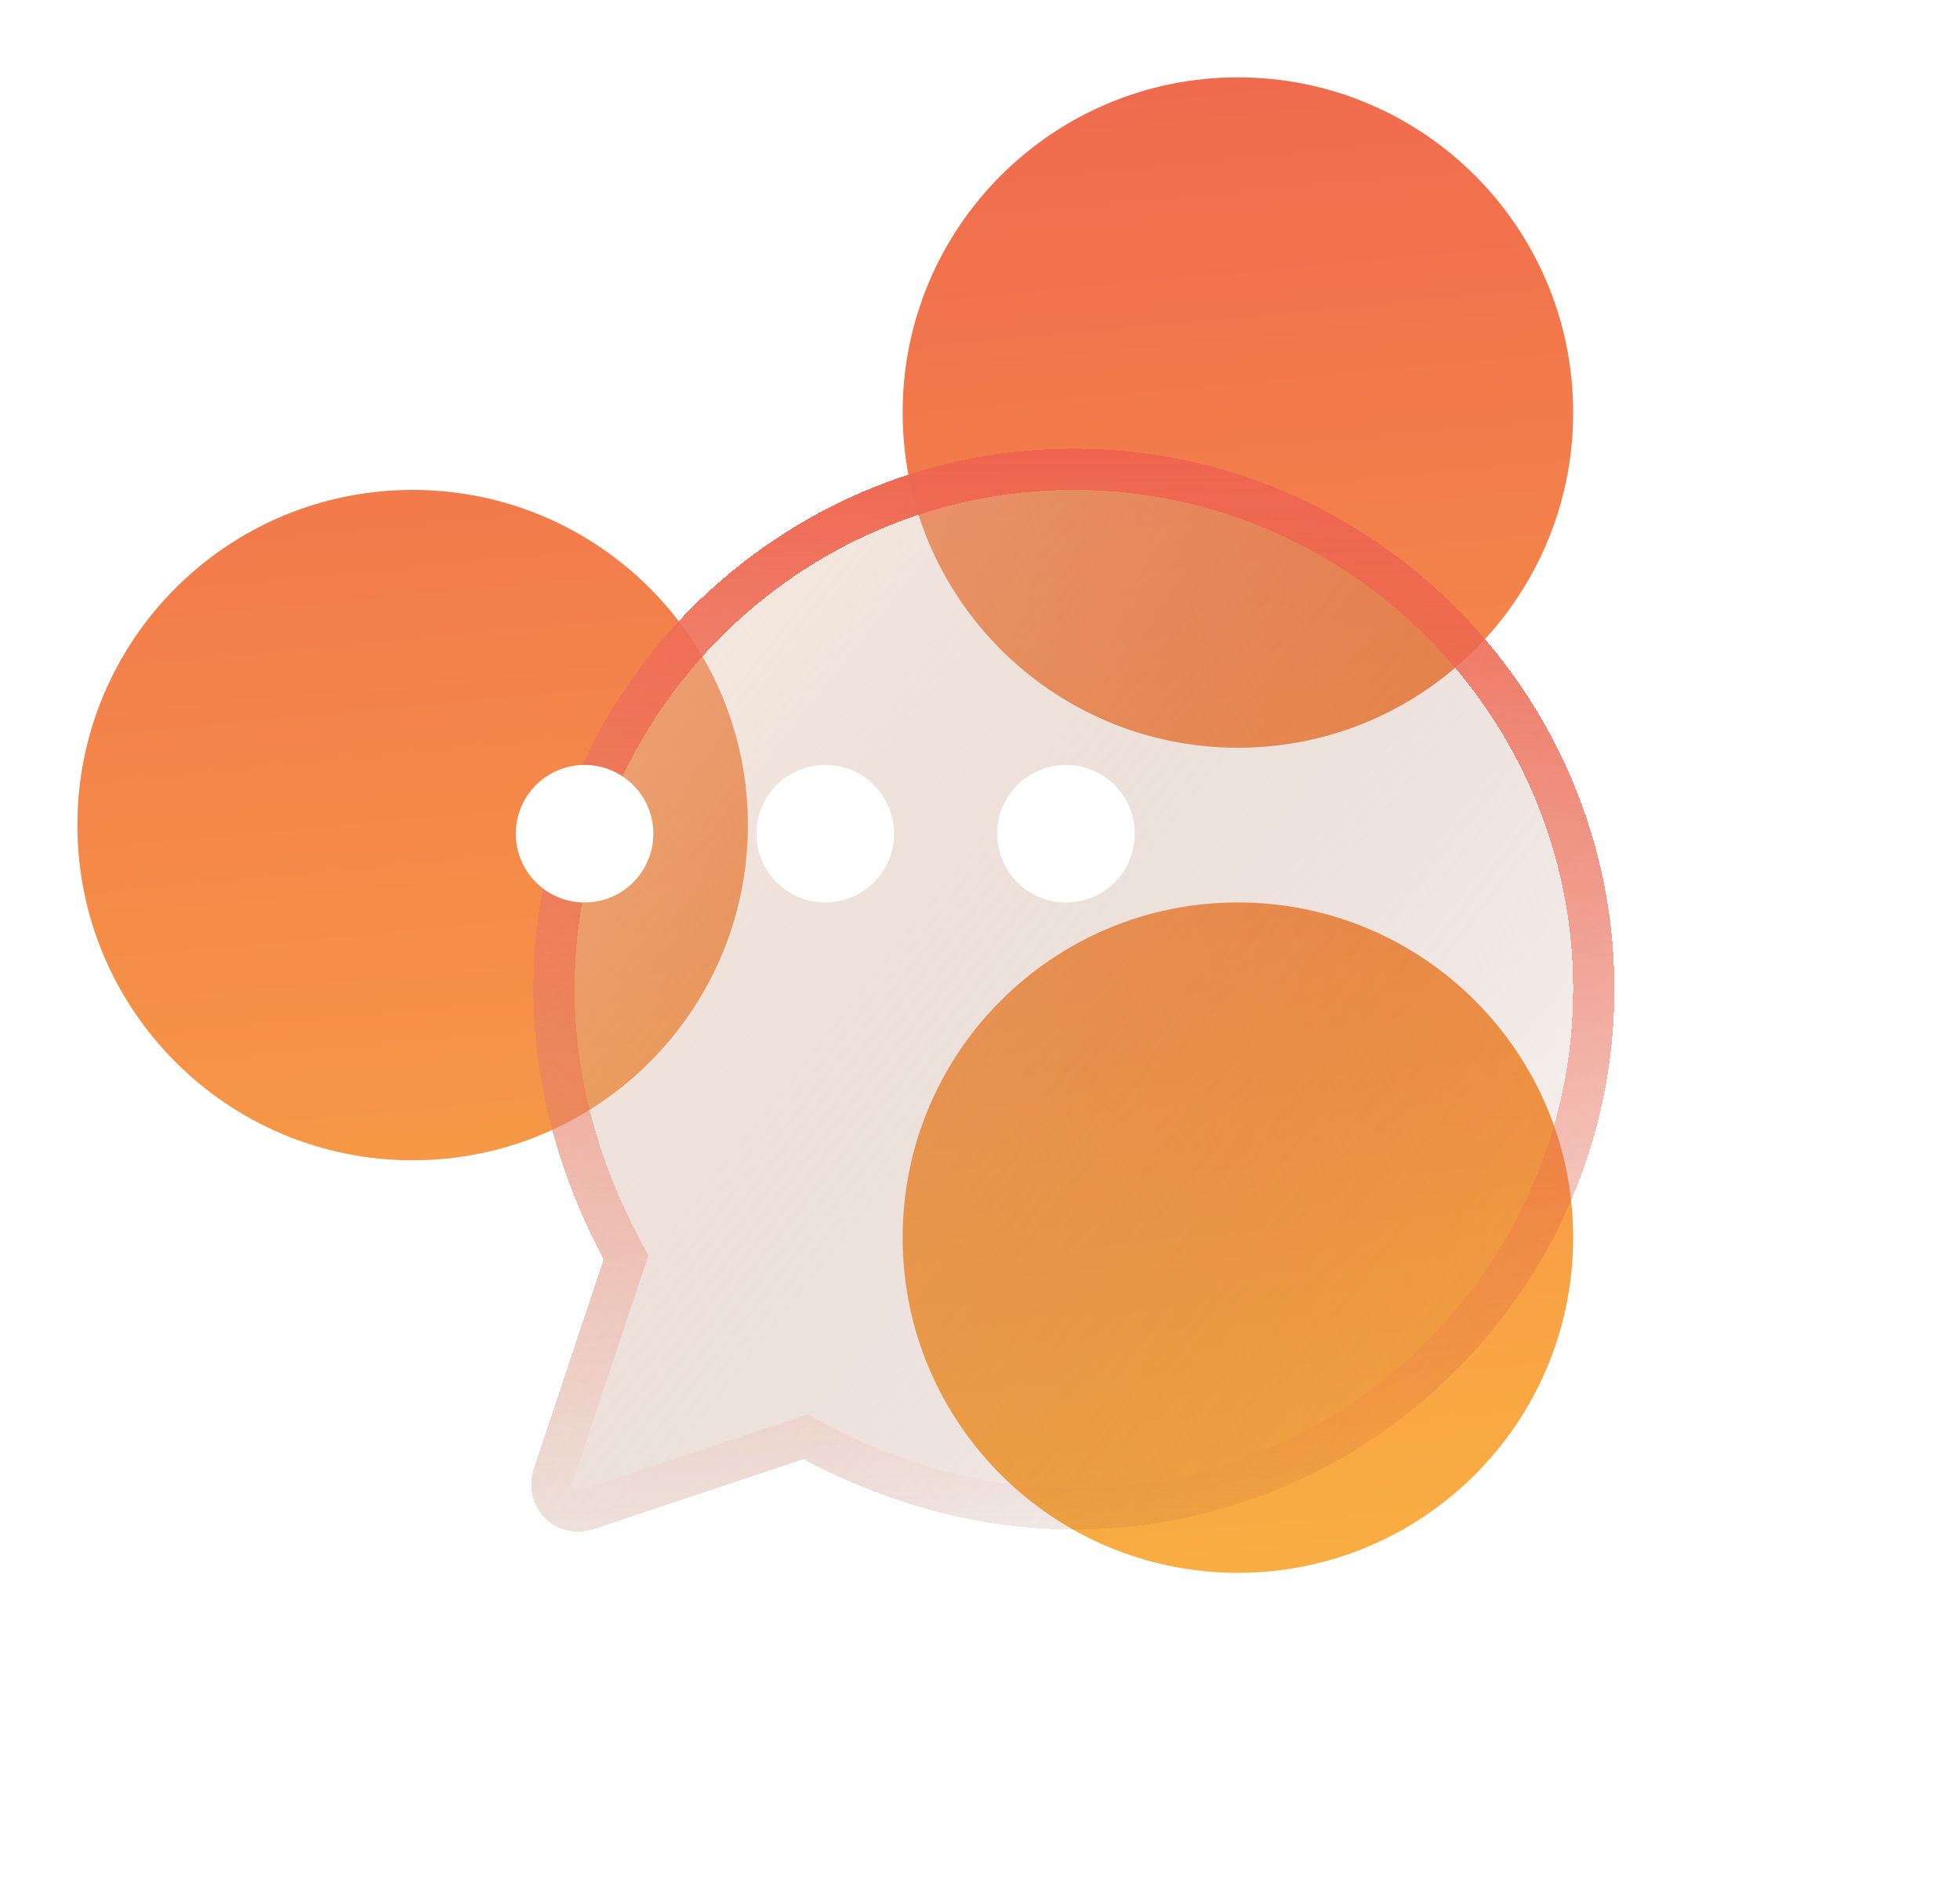<svg width="76" height="73" viewBox="0 0 76 73" fill="none" xmlns="http://www.w3.org/2000/svg">
<path fill-rule="evenodd" clip-rule="evenodd" d="M16 45C23.18 45 29 39.18 29 32C29 24.82 23.18 19 16 19C8.82 19 3 24.82 3 32C3 39.18 8.82 45 16 45ZM48 29C55.18 29 61 23.18 61 16C61 8.82 55.18 3 48 3C40.82 3 35 8.82 35 16C35 23.18 40.82 29 48 29ZM61 48C61 55.18 55.18 61 48 61C40.82 61 35 55.18 35 48C35 40.82 40.82 35 48 35C55.18 35 61 40.82 61 48Z" fill="url(#paint0_linear_1504_19785)"/>
<g filter="url(#filter0_bd_1504_19785)">
<path d="M53 31.959C53 43.487 43.568 52.918 32.041 52.918C28.268 52.918 24.705 51.87 21.561 50.194L13.387 52.918C11.92 53.337 10.662 52.08 11.082 50.613L13.806 42.439C12.13 39.295 11.082 35.732 11.082 31.959C11.082 20.432 20.513 11 32.041 11C43.568 11 53 20.432 53 31.959Z" fill="url(#paint1_linear_1504_19785)" shape-rendering="crispEdges"/>
<path d="M21.938 49.488L21.634 49.326L21.308 49.435L13.153 52.153C12.301 52.386 11.614 51.699 11.847 50.847L14.565 42.692L14.674 42.366L14.512 42.062C12.888 39.017 11.882 35.582 11.882 31.959C11.882 20.873 20.955 11.8 32.041 11.8C43.127 11.8 52.2 20.873 52.2 31.959C52.2 43.045 43.127 52.118 32.041 52.118C28.418 52.118 24.983 51.112 21.938 49.488Z" stroke="url(#paint2_linear_1504_19785)" stroke-width="1.6" shape-rendering="crispEdges"/>
</g>
<circle cx="22.667" cy="32.334" r="2.667" fill="white"/>
<circle cx="32.001" cy="32.334" r="2.667" fill="white"/>
<circle cx="41.333" cy="32.334" r="2.667" fill="white"/>
<defs>
<filter id="filter0_bd_1504_19785" x="1.4" y="1.4" width="74" height="70.8" filterUnits="userSpaceOnUse" color-interpolation-filters="sRGB">
<feFlood flood-opacity="0" result="BackgroundImageFix"/>
<feGaussianBlur in="BackgroundImageFix" stdDeviation="4.8"/>
<feComposite in2="SourceAlpha" operator="in" result="effect1_backgroundBlur_1504_19785"/>
<feColorMatrix in="SourceAlpha" type="matrix" values="0 0 0 0 0 0 0 0 0 0 0 0 0 0 0 0 0 0 127 0" result="hardAlpha"/>
<feOffset dx="9.6" dy="6.4"/>
<feGaussianBlur stdDeviation="6.4"/>
<feComposite in2="hardAlpha" operator="out"/>
<feColorMatrix type="matrix" values="0 0 0 0 0.937 0 0 0 0 0.4 0 0 0 0 0.31 0 0 0 0.3 0"/>
<feBlend mode="normal" in2="effect1_backgroundBlur_1504_19785" result="effect2_dropShadow_1504_19785"/>
<feBlend mode="normal" in="SourceGraphic" in2="effect2_dropShadow_1504_19785" result="shape"/>
</filter>
<linearGradient id="paint0_linear_1504_19785" x1="3" y1="3" x2="8.813" y2="65.829" gradientUnits="userSpaceOnUse">
<stop stop-color="#EF664F"/>
<stop offset="1" stop-color="#FAAF42"/>
</linearGradient>
<linearGradient id="paint1_linear_1504_19785" x1="7.325" y1="11" x2="54.632" y2="48.34" gradientUnits="userSpaceOnUse">
<stop stop-color="#FFF0D9" stop-opacity="0.5"/>
<stop offset="1" stop-color="#712007" stop-opacity="0.01"/>
</linearGradient>
<linearGradient id="paint2_linear_1504_19785" x1="32" y1="11" x2="32" y2="53" gradientUnits="userSpaceOnUse">
<stop stop-color="#EF664F"/>
<stop offset="1" stop-color="#EF664F" stop-opacity="0"/>
</linearGradient>
</defs>
</svg>
